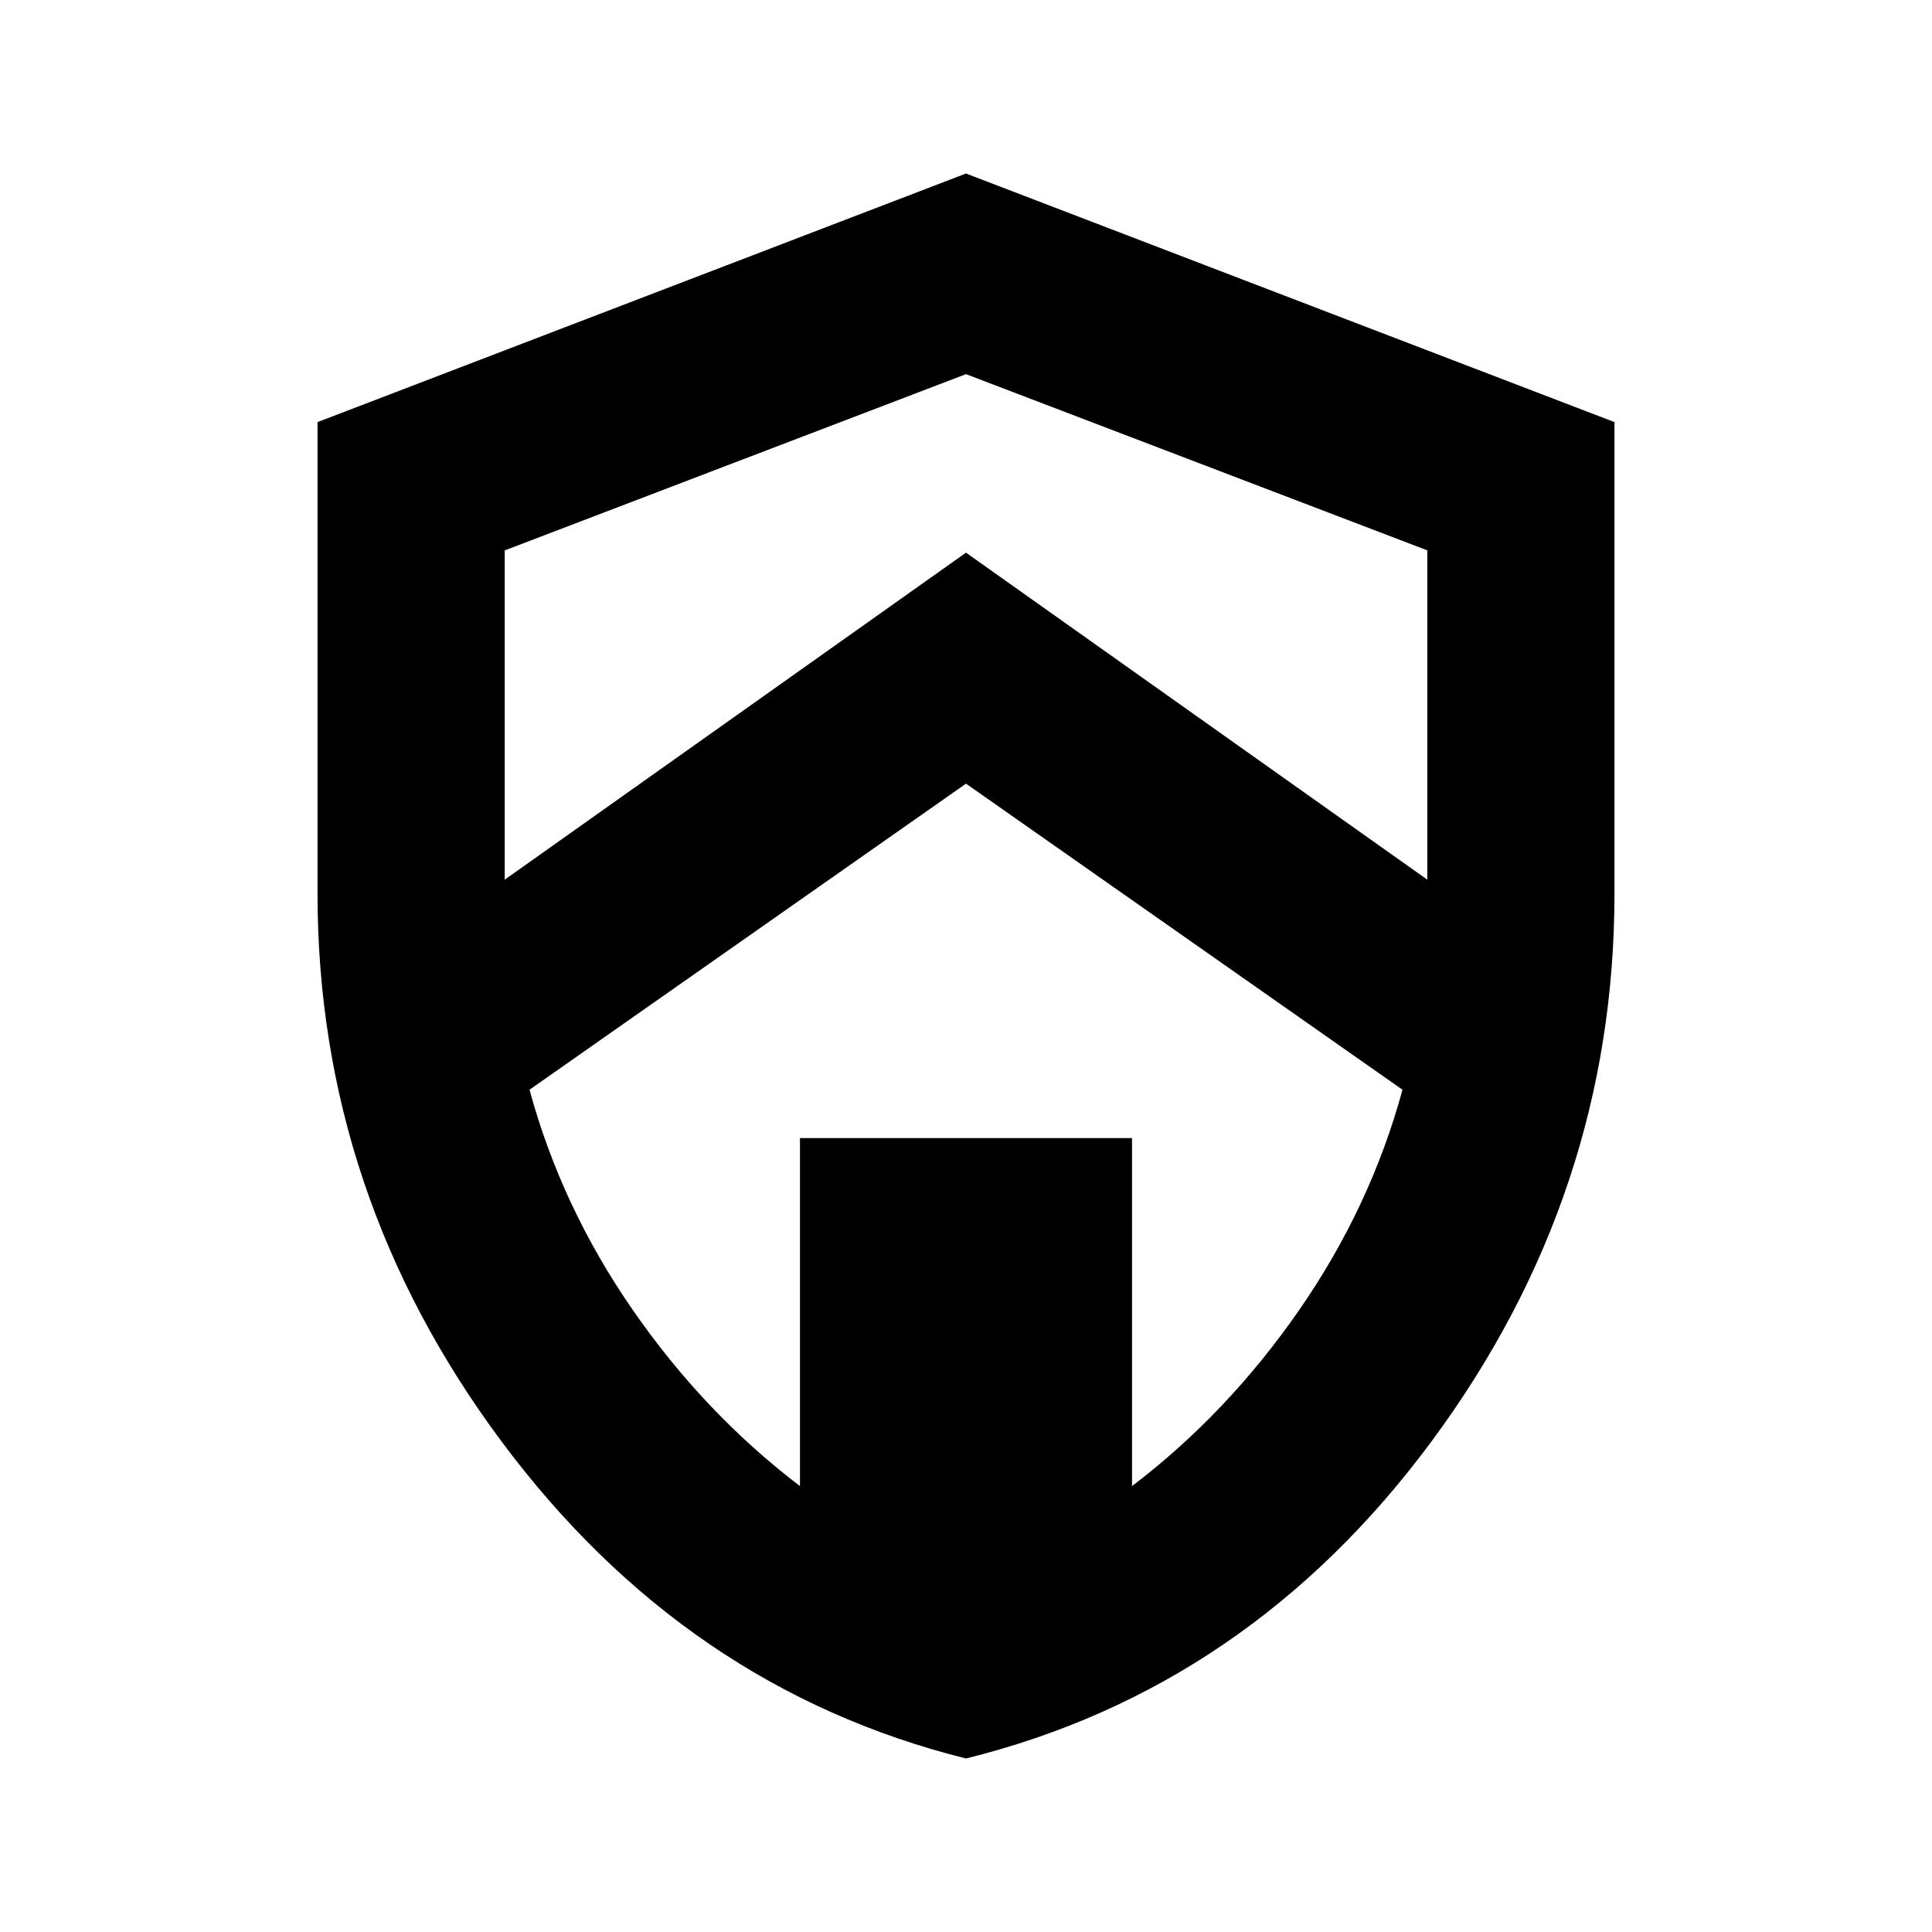 <svg xmlns="http://www.w3.org/2000/svg" height="20" viewBox="0 -960 960 960" width="20"><path d="M480-86.22Q340.56-121 249.17-243.8 157.78-366.59 157.78-516v-234.26L480-873.78l322.22 123.52V-516q0 149.41-90.89 272.2Q620.44-121 480-86.22Zm0-484.39L263.11-418.52q15.87 58.32 51.43 109.61 35.57 51.28 82.96 87.34V-394.5h165v172.93q47.39-36.06 82.96-87.34 35.56-51.29 51.43-109.61L480-570.61Zm0-203.48L250.78-686.5v176.54q0-2.91-.29-6.3-.29-3.39-.29-6.22L480-685.39l229.8 162.91q0 2.83-.29 6.22-.29 3.39-.29 6.22v-176.49L480-774.09Z"/></svg>